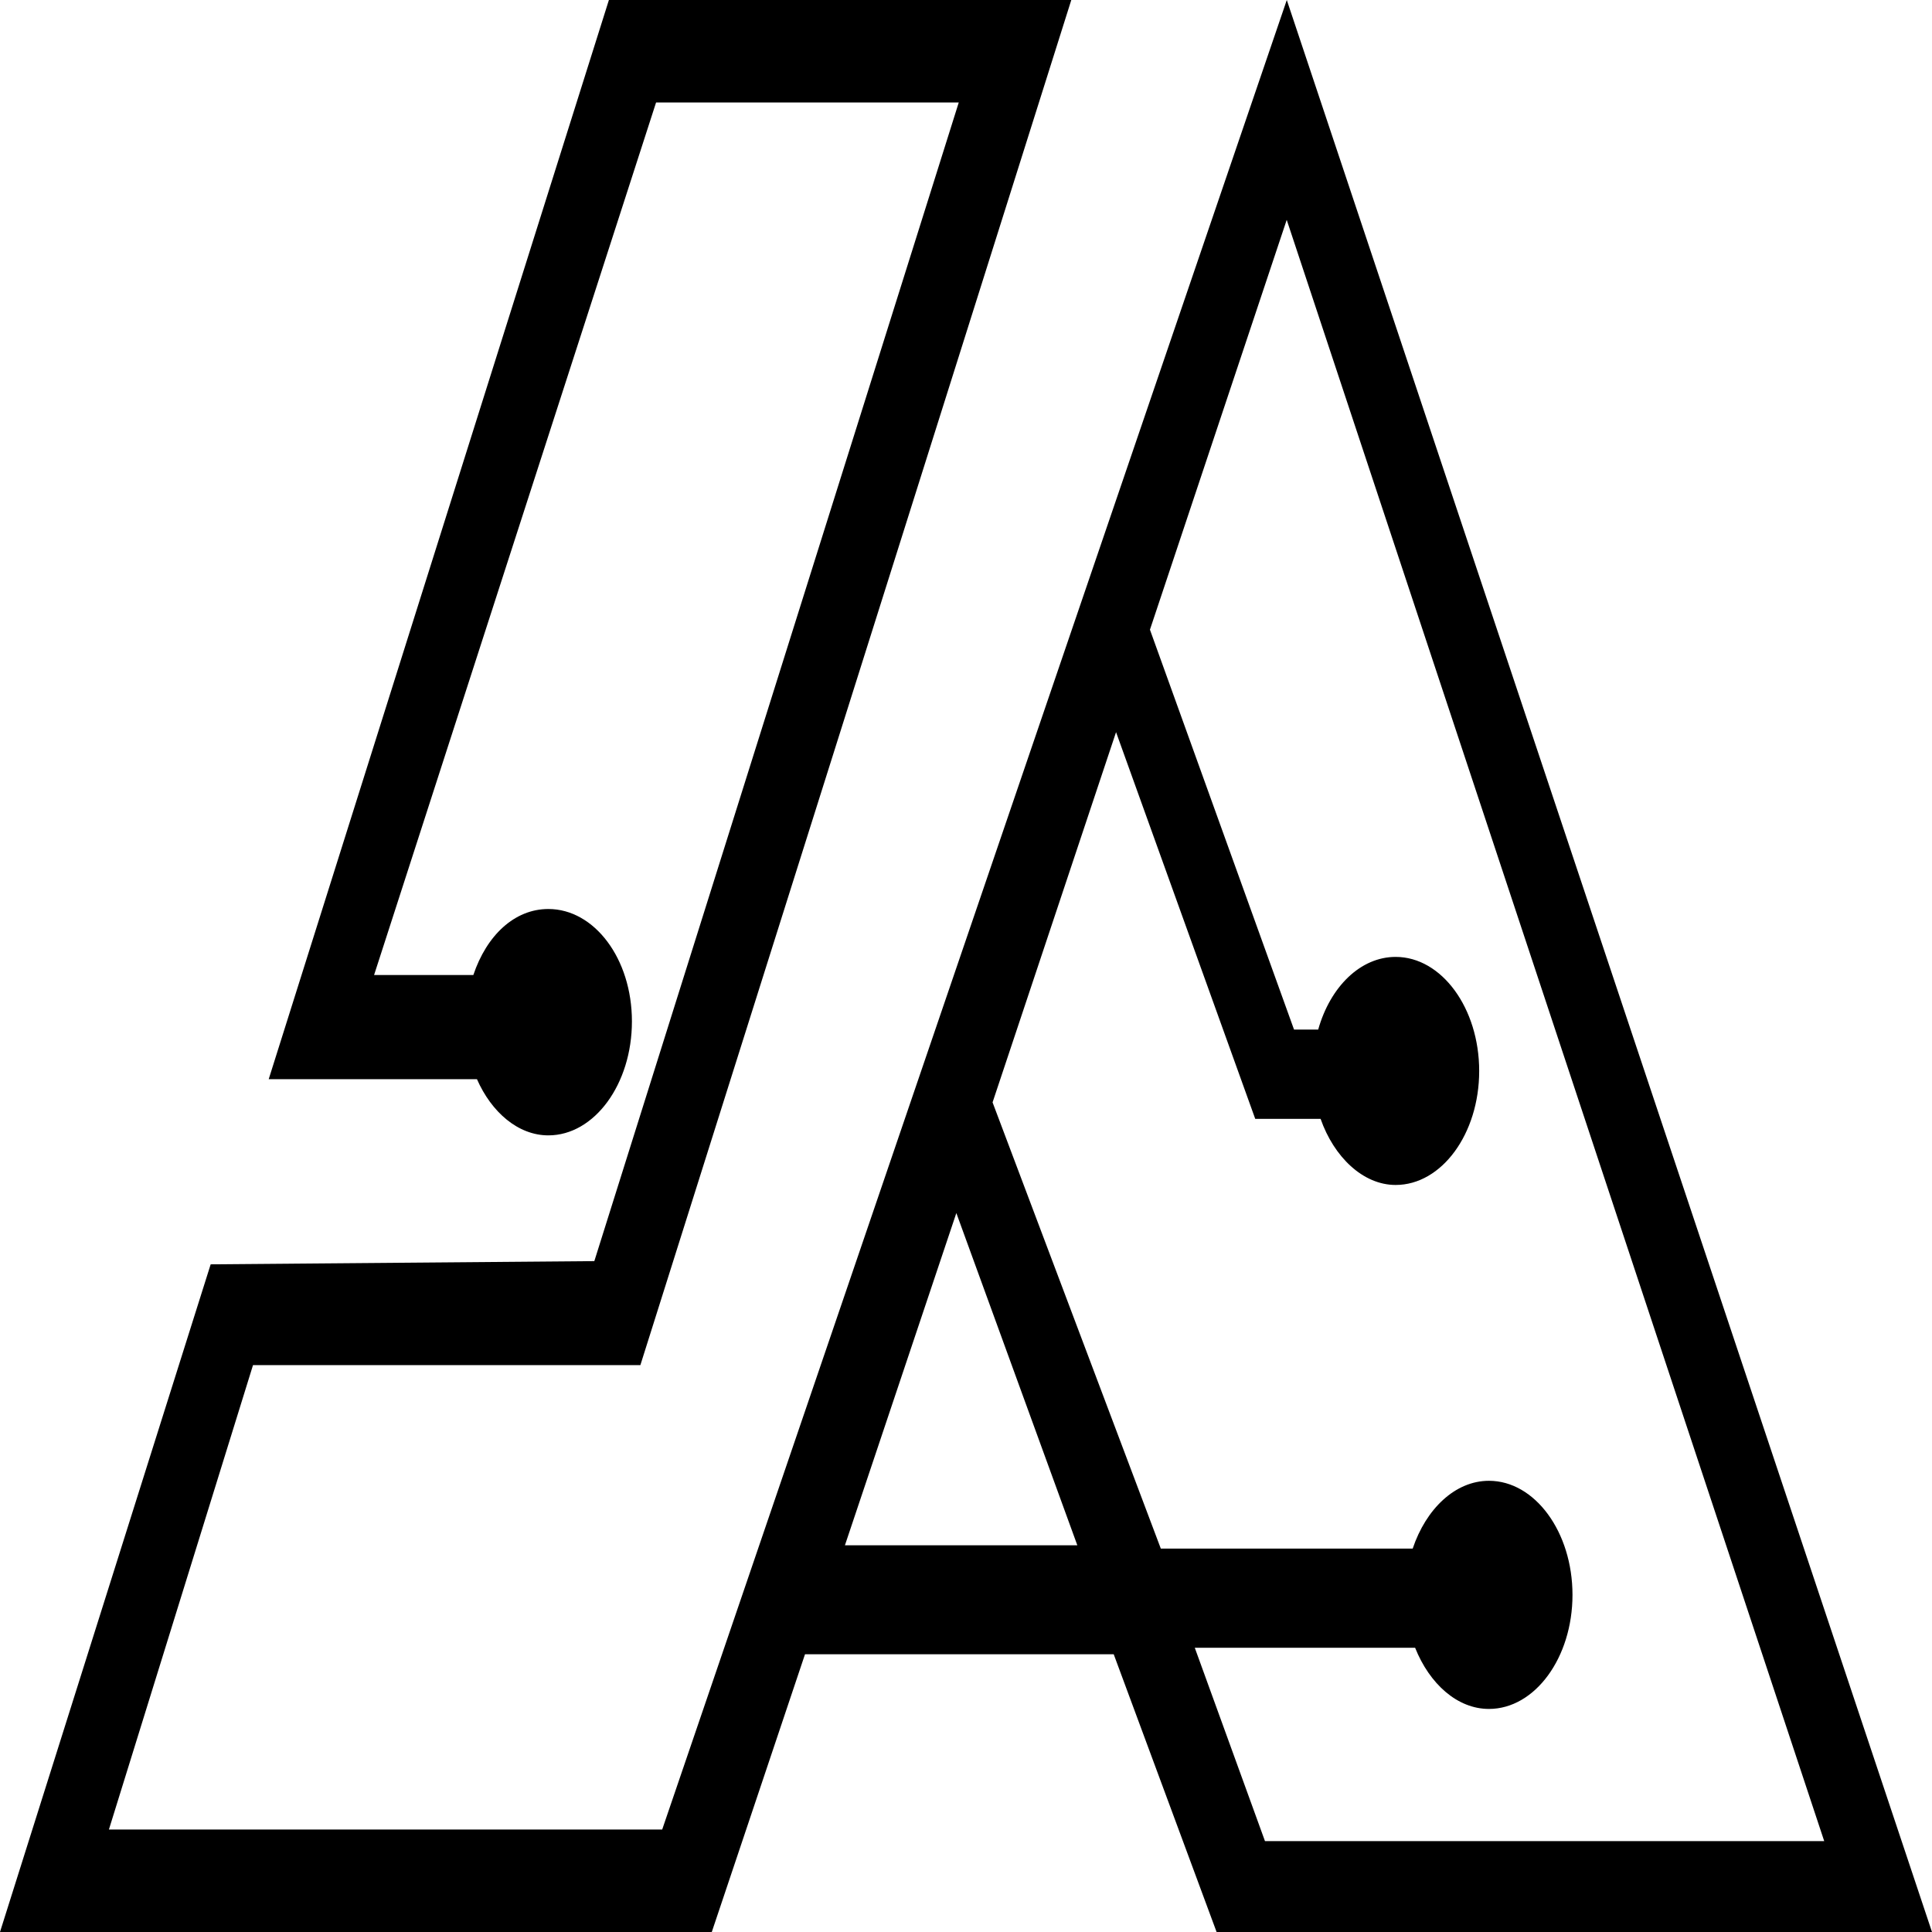 <svg role="img" viewBox="0 0 24 24" xmlns="http://www.w3.org/2000/svg"><title>TheAlgorithms</title><path d="M8.226 22.727H1.353l1.79-5.769h4.812L13.308 0H7.564L3.338 13.406h2.587c.18.41.511.698.887.698.571 0 1.038-.636 1.038-1.416 0-.78-.467-1.396-1.038-1.396-.421 0-.767.328-.932.82H4.647L8.15 1.273h3.76L7.383 15.666l-4.766.04L0 24h8.842L10 20.55h3.835L15.113 24H24L15.985 0Zm2.27-3.531 1.384-4.127 1.503 4.127zm5.218 3.675-.872-2.402h2.737c.18.451.526.76.917.76.572 0 1.038-.637 1.038-1.417s-.466-1.417-1.038-1.417c-.42 0-.782.35-.947.842H14.42l-2.09-5.543 1.534-4.599 1.729 4.804h.812c.165.472.526.821.932.821.572 0 1.038-.636 1.038-1.416 0-.78-.466-1.417-1.038-1.417-.436 0-.812.37-.962.903h-.3l-1.79-4.968 1.699-5.091 6.677 20.14Z"/></svg>

